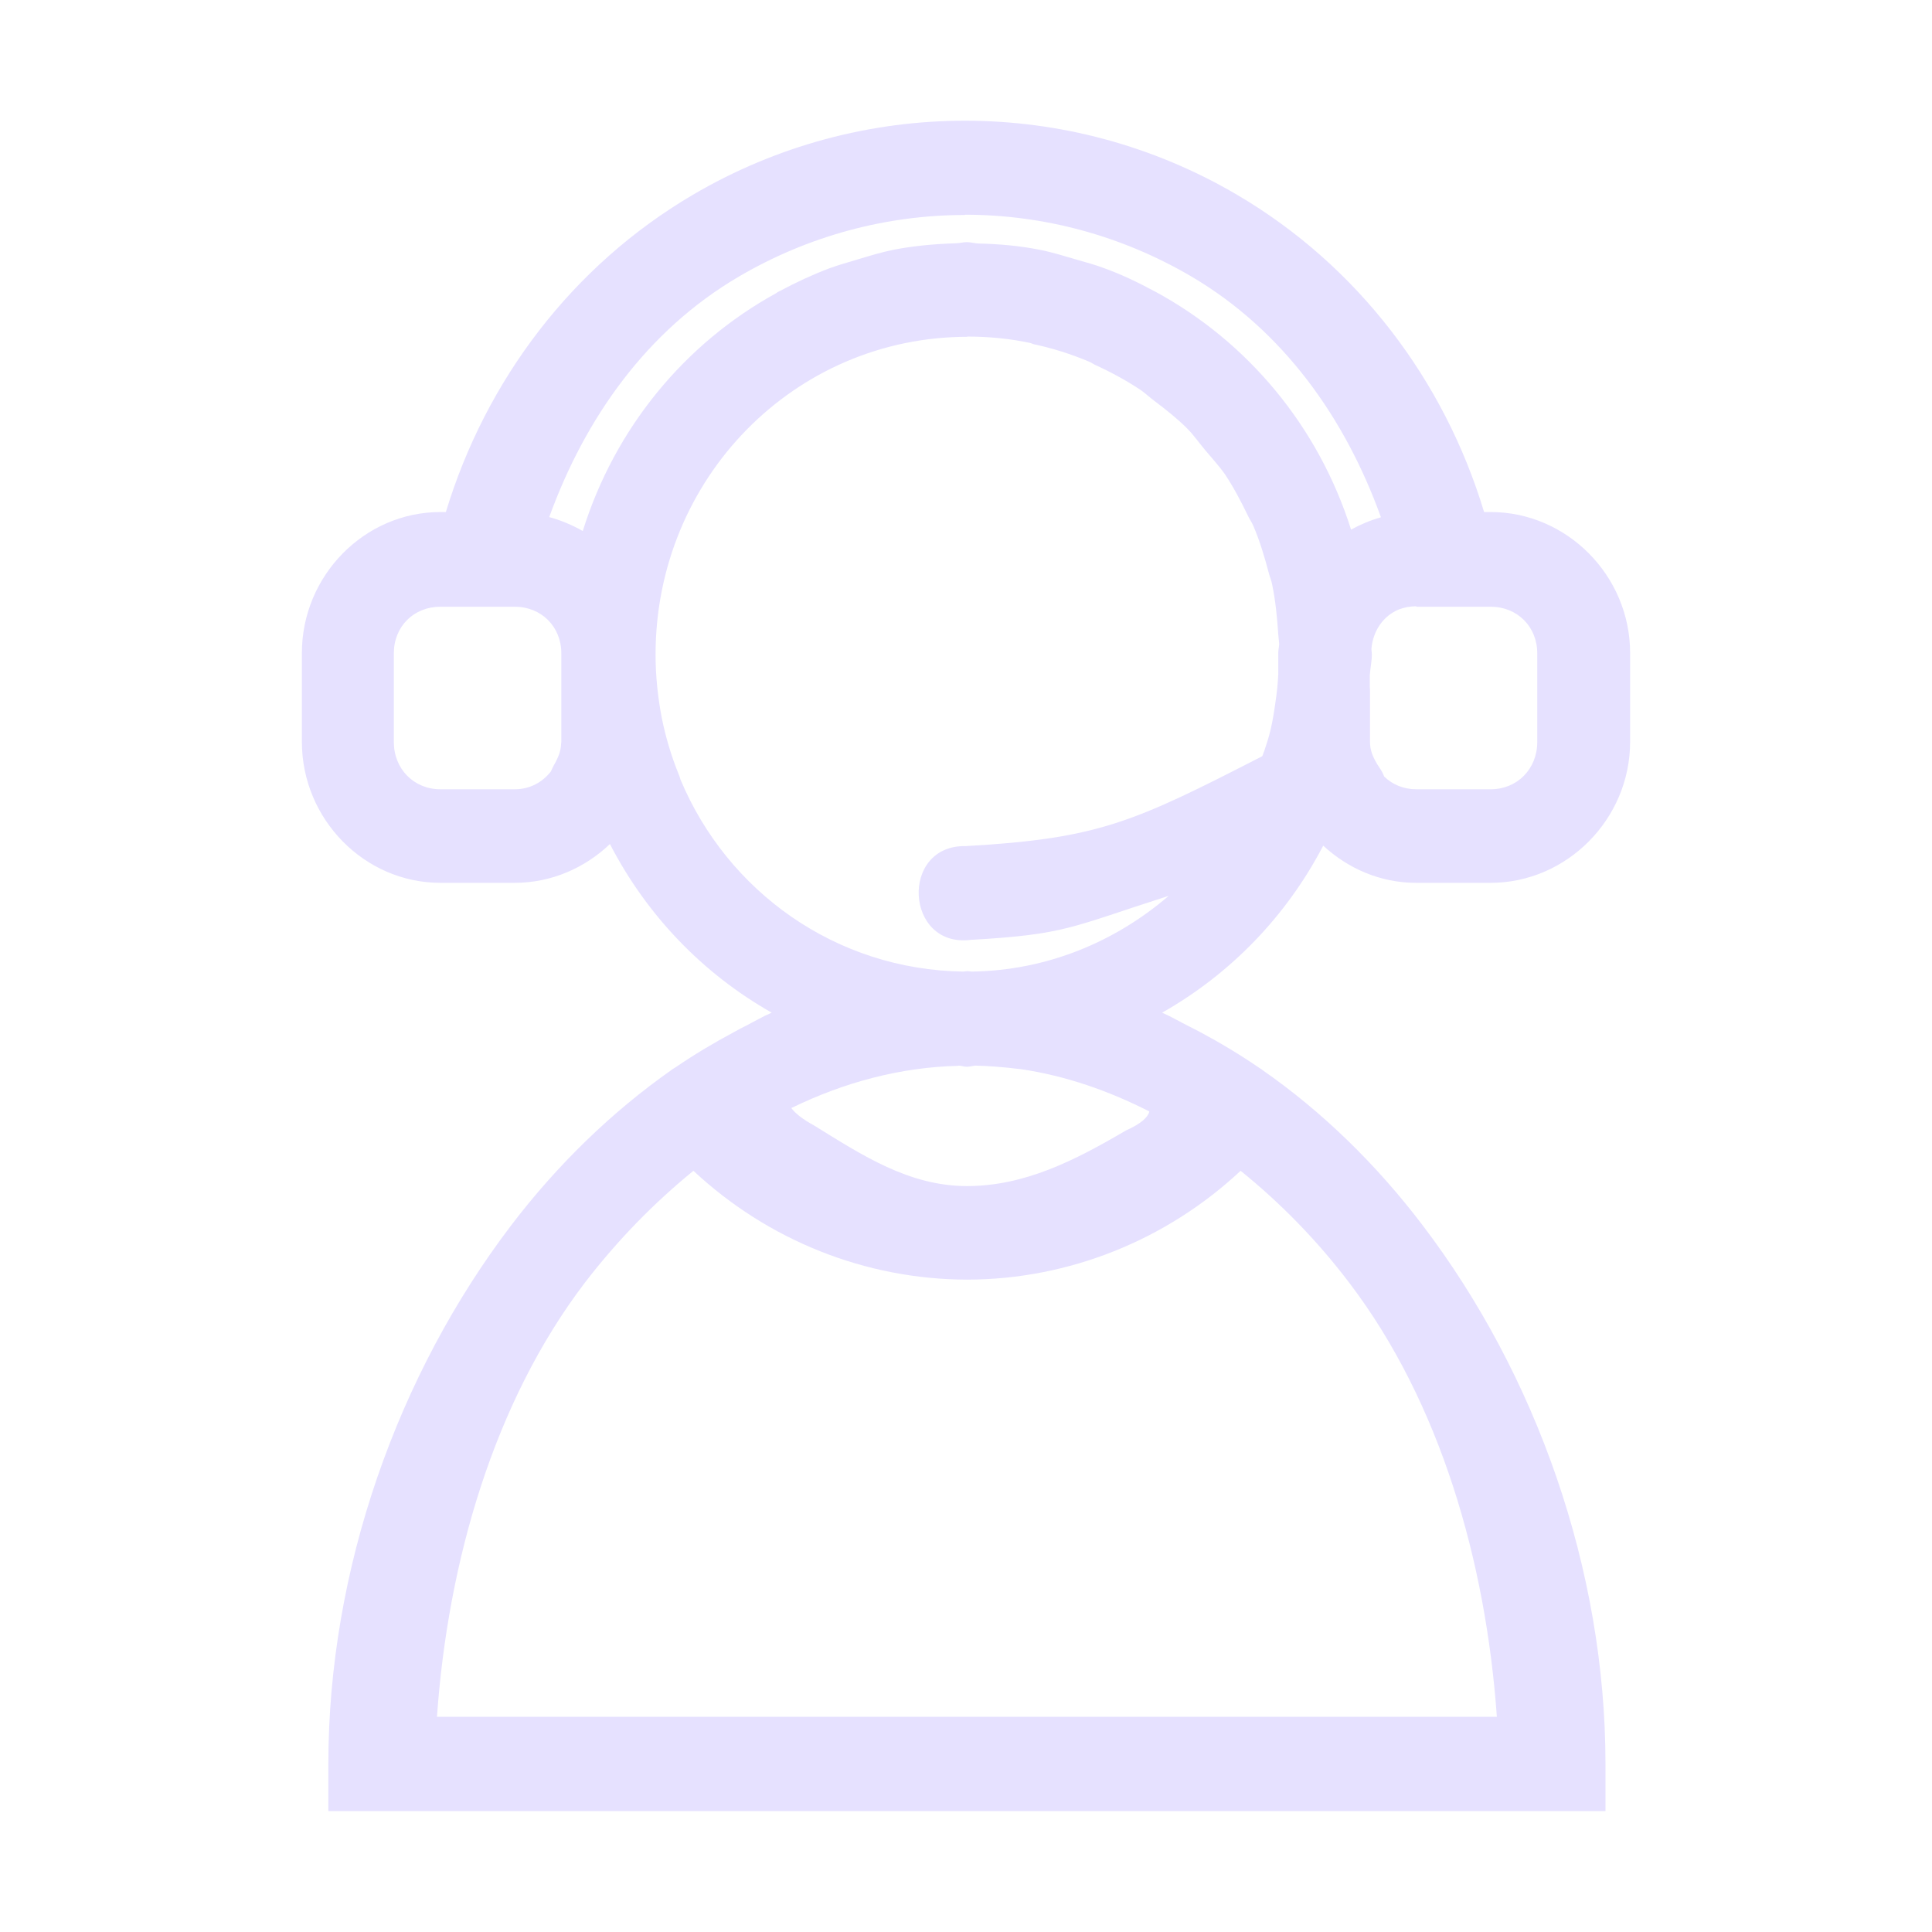 <?xml version="1.0" encoding="UTF-8" standalone="no"?>
<!-- Created with Inkscape (http://www.inkscape.org/) -->

<svg
   xmlns:dc="http://purl.org/dc/elements/1.1/"
   xmlns:cc="http://creativecommons.org/ns#"
   xmlns:rdf="http://www.w3.org/1999/02/22-rdf-syntax-ns#"
   xmlns:svg="http://www.w3.org/2000/svg"
   xmlns="http://www.w3.org/2000/svg"
   xmlns:sodipodi="http://sodipodi.sourceforge.net/DTD/sodipodi-0.dtd"
   xmlns:inkscape="http://www.inkscape.org/namespaces/inkscape"
   width="32"
   height="32"
   stroke="#e6e1ff"
   viewBox="0 0 8.467 8.467"
   version="1.1"
   id="svg8"
   inkscape:version="0.92.4 (5da689c313, 2019-01-14)"
   sodipodi:docname="8. Call Center business, office, call, support, communication.svg">
  <defs
     id="defs2">
    <pattern
       y="0"
       x="0"
       height="6"
       width="6"
       patternUnits="userSpaceOnUse"
       id="EMFhbasepattern" />
    <pattern
       y="0"
       x="0"
       height="6"
       width="6"
       patternUnits="userSpaceOnUse"
       id="EMFhbasepattern-3" />
    <pattern
       y="0"
       x="0"
       height="6"
       width="6"
       patternUnits="userSpaceOnUse"
       id="EMFhbasepattern-2" />
    <pattern
       y="0"
       x="0"
       height="6"
       width="6"
       patternUnits="userSpaceOnUse"
       stroke="#e6e1ff"
       fill="#e6e1ff"
       id="EMFhbasepattern-1" />
    <pattern
       y="0"
       x="0"
       height="6"
       width="6"
       patternUnits="userSpaceOnUse"
       id="EMFhbasepattern-5" />
  </defs>
  <sodipodi:namedview
     id="base"
     pagecolor="#e6e1ff"
     bordercolor="#e6e1ff"
     borderopacity="1.0"
     inkscape:pageopacity="0.0"
     inkscape:pageshadow="2"
     inkscape:zoom="11.313708"
     inkscape:cx="9.0980503"
     inkscape:cy="18.62325"
     inkscape:document-units="px"
     inkscape:current-layer="layer1"
     showgrid="false"
     units="px"
     inkscape:window-width="1280"
     inkscape:window-height="658"
     inkscape:window-x="-8"
     inkscape:window-y="-8"
     inkscape:window-maximized="1"
     showguides="true"
     guidecolor="#e6e1ff"
     guideopacity="0.498"
     guidehicolor="#e6e1ff"
     guidehiopacity="0.498"
     inkscape:snap-global="false">
    <inkscape:grid
       type="xygrid"
       id="grid815"
       empspacing="1"
       originx="0"
       originy="0"
       spacingx="0"
       spacingy="0"
       snapvisiblegridlinesonly="true"
       visible="true"
       enabled="true"
       dotted="false" />
  </sodipodi:namedview>
  <g
     inkscape:label="Guides"
     inkscape:groupmode="layer"
     id="layer1"
     transform="translate(0,-288.533)">
    <path
       style="color:#e6e1ff;font-style:normal;font-variant:normal;font-weight:normal;font-stretch:normal;font-size:medium;line-height:normal;font-family:sans-serif;font-variant-ligatures:normal;font-variant-position:normal;font-variant-caps:normal;font-variant-numeric:normal;font-variant-alternates:normal;font-feature-settings:normal;text-indent:0;text-align:start;text-decoration:none;text-decoration-line:none;text-decoration-style:solid;text-decoration-color:#e6e1ff;letter-spacing:normal;word-spacing:normal;text-transform:none;writing-mode:lr-tb;direction:ltr;text-orientation:mixed;dominant-baseline:auto;baseline-shift:baseline;text-anchor:start;white-space:normal;shape-padding:0;clip-rule:nonzero;display:inline;overflow:visible;visibility:visible;opacity:1;isolation:auto;mix-blend-mode:normal;color-interpolation:sRGB;color-interpolation-filters:linearRGB;solid-color:#e6e1ff;solid-opacity:1;vector-effect:none;fill:#e6e1ff;fill-opacity:1;fill-rule:nonzero;stroke:none;stroke-width:0.265;stroke-linecap:round;stroke-linejoin:round;stroke-miterlimit:4;stroke-dasharray:none;stroke-dashoffset:0;stroke-opacity:1;paint-order:normal;color-rendering:auto;image-rendering:auto;shape-rendering:auto;text-rendering:auto;enable-background:accumulate"
       d="m 4.229,289.062 c -0.412,0 -0.824,0.108 -1.193,0.325 -0.529,0.311 -0.907,0.813 -1.082,1.39 h -0.024 c -0.333,0 -0.607,0.279 -0.607,0.618 v 0.389 c 0,0.339 0.274,0.618 0.607,0.618 h 0.326 c 0.16,0 0.307,-0.065 0.417,-0.17 0.161,0.312 0.407,0.568 0.709,0.739 -0.038,0.016 -0.073,0.037 -0.11,0.056 -0.019,0.009 -0.037,0.019 -0.055,0.029 -0.088,0.047 -0.174,0.098 -0.257,0.155 -0.005,0.003 -0.01,0.006 -0.015,0.009 -6.405e-4,4.5e-4 -9.486e-4,10e-4 -0.002,0.002 -0.262,0.184 -0.5,0.415 -0.702,0.68 -0.498,0.654 -0.802,1.509 -0.802,2.361 v 0.207 h 0.201 5.396 v -0.207 c -1.03e-4,-0.852 -0.304,-1.707 -0.802,-2.361 -0.202,-0.266 -0.439,-0.497 -0.702,-0.68 -6.486e-4,-4.5e-4 -9.324e-4,-0.001 -0.002,-0.002 -0.005,-0.003 -0.01,-0.006 -0.014,-0.009 -0.085,-0.058 -0.172,-0.11 -0.262,-0.158 -0.016,-0.008 -0.031,-0.016 -0.047,-0.024 -0.038,-0.019 -0.075,-0.041 -0.114,-0.058 0.3,-0.17 0.545,-0.423 0.706,-0.732 0.108,0.1 0.25,0.163 0.407,0.163 H 6.533 c 0.333,0 0.611,-0.279 0.611,-0.618 v -0.389 c 0,-0.339 -0.277,-0.618 -0.611,-0.618 H 6.504 c -0.174,-0.577 -0.553,-1.079 -1.082,-1.39 -0.369,-0.217 -0.781,-0.325 -1.193,-0.325 z m 0,0.412 c 0.342,0 0.684,0.09 0.991,0.27 0.405,0.238 0.676,0.623 0.832,1.056 -0.046,0.013 -0.089,0.031 -0.131,0.054 -0.143,-0.452 -0.453,-0.824 -0.86,-1.044 -7.298e-4,-4.1e-4 -0.002,-4.1e-4 -0.002,-8.1e-4 -0.072,-0.039 -0.145,-0.074 -0.223,-0.102 -0.037,-0.014 -0.075,-0.024 -0.113,-0.035 -0.056,-0.016 -0.111,-0.034 -0.169,-0.045 -0.086,-0.017 -0.175,-0.025 -0.266,-0.027 -0.017,-5.1e-4 -0.033,-0.006 -0.051,-0.006 -0.017,0 -0.032,0.005 -0.049,0.005 -0.092,0.003 -0.182,0.011 -0.27,0.028 -0.055,0.011 -0.107,0.027 -0.16,0.043 -0.042,0.013 -0.084,0.024 -0.124,0.039 -0.074,0.028 -0.145,0.061 -0.214,0.098 -0.006,0.003 -0.013,0.006 -0.019,0.011 -0.402,0.221 -0.707,0.593 -0.847,1.042 -0.046,-0.026 -0.095,-0.047 -0.147,-0.061 0.157,-0.433 0.427,-0.817 0.831,-1.054 0.307,-0.18 0.649,-0.27 0.991,-0.27 z m 0.009,0.534 c 0.095,0 0.188,0.009 0.277,0.028 0.004,9.1e-4 0.008,0.003 0.013,0.005 0.085,0.018 0.167,0.044 0.245,0.077 0.008,0.003 0.016,0.009 0.024,0.013 0.072,0.033 0.141,0.07 0.206,0.114 0.019,0.014 0.036,0.03 0.055,0.044 0.05,0.038 0.1,0.077 0.144,0.121 0.029,0.029 0.053,0.064 0.08,0.096 0.029,0.035 0.06,0.068 0.086,0.105 0.038,0.057 0.07,0.118 0.1,0.18 0.007,0.016 0.017,0.029 0.024,0.045 0.029,0.067 0.05,0.138 0.069,0.21 0.004,0.016 0.011,0.031 0.014,0.048 0.015,0.071 0.022,0.145 0.027,0.219 8.919e-4,0.014 0.003,0.028 0.004,0.042 -9.325e-4,0.014 -0.004,0.027 -0.004,0.041 v 0.093 c -0.002,0.04 -0.006,0.08 -0.012,0.119 -0.006,0.042 -0.012,0.083 -0.022,0.124 -0.007,0.031 -0.017,0.061 -0.027,0.091 -0.003,0.008 -0.006,0.016 -0.009,0.024 -0.565,0.29 -0.717,0.361 -1.299,0.394 -0.291,-0.006 -0.267,0.447 0.021,0.411 0.42,-0.024 0.436,-0.055 0.868,-0.193 -0.234,0.201 -0.532,0.327 -0.863,0.332 -0.006,-7e-5 -0.013,-0.002 -0.019,-0.002 -0.006,0 -0.012,0.002 -0.018,0.002 -0.559,-0.008 -1.034,-0.35 -1.24,-0.842 -0.002,-0.008 -0.004,-0.014 -0.007,-0.021 -0.033,-0.081 -0.058,-0.165 -0.075,-0.25 -0.017,-0.089 -0.027,-0.182 -0.027,-0.276 4.5e-6,-0.772 0.609,-1.393 1.368,-1.393 z M 1.93,291.192 H 2.256 c 0.116,0 0.204,0.087 0.204,0.204 v 0.389 c 0,0.002 -7.419e-4,0.003 -7.906e-4,0.006 -9.324e-4,0.028 -0.009,0.056 -0.032,0.096 -0.005,0.009 -0.009,0.018 -0.013,0.027 -0.037,0.047 -0.092,0.078 -0.158,0.078 H 1.93 c -0.116,0 -0.204,-0.089 -0.204,-0.207 v -0.389 c 0,-0.118 0.088,-0.204 0.204,-0.204 z m 4.277,0 h 0.326 c 0.116,0 0.204,0.087 0.204,0.204 v 0.389 c 0,0.118 -0.088,0.207 -0.204,0.207 H 6.207 c -0.056,0 -0.105,-0.021 -0.141,-0.056 -0.005,-0.014 -0.012,-0.026 -0.02,-0.038 -0.03,-0.044 -0.042,-0.078 -0.042,-0.114 v -0.22 c 8.52e-5,-0.006 -1.791e-4,-0.014 -8.108e-4,-0.021 v -0.051 c 0.002,-0.031 0.009,-0.06 0.009,-0.092 0,-0.008 -0.002,-0.016 -0.002,-0.023 0.007,-0.081 0.053,-0.145 0.12,-0.173 0.024,-0.009 0.049,-0.014 0.077,-0.014 z m -2.006,2.011 c 0.012,2.7e-4 0.024,0.005 0.036,0.005 0.012,0 0.023,-0.003 0.036,-0.005 0.053,0.001 0.123,0.006 0.204,0.016 0.194,0.029 0.381,0.094 0.56,0.185 -0.006,0.025 -0.035,0.053 -0.102,0.083 -0.225,0.132 -0.444,0.244 -0.698,0.244 -0.254,-3.9e-4 -0.458,-0.135 -0.67,-0.266 -0.051,-0.028 -0.082,-0.053 -0.099,-0.076 0.232,-0.113 0.478,-0.179 0.732,-0.185 z m -1.162,0.461 c 0.325,0.304 0.753,0.476 1.199,0.477 0.446,-6.7e-4 0.874,-0.173 1.199,-0.477 0.172,0.139 0.334,0.303 0.477,0.492 0.398,0.523 0.598,1.221 0.646,1.901 H 1.915 c 0.048,-0.68 0.249,-1.378 0.647,-1.901 0.144,-0.188 0.305,-0.352 0.477,-0.492 z"
       id="ellipse1017"
       inkscape:connector-curvature="0"
       sodipodi:nodetypes="sccssssscccccccscccccscccccccsssssccsscccccccccscccccccccsscccccccccccccccscccccccccscccccsssssccccsssssssscsccsccccccscscccccccccccccccc" />
  </g>
</svg>
